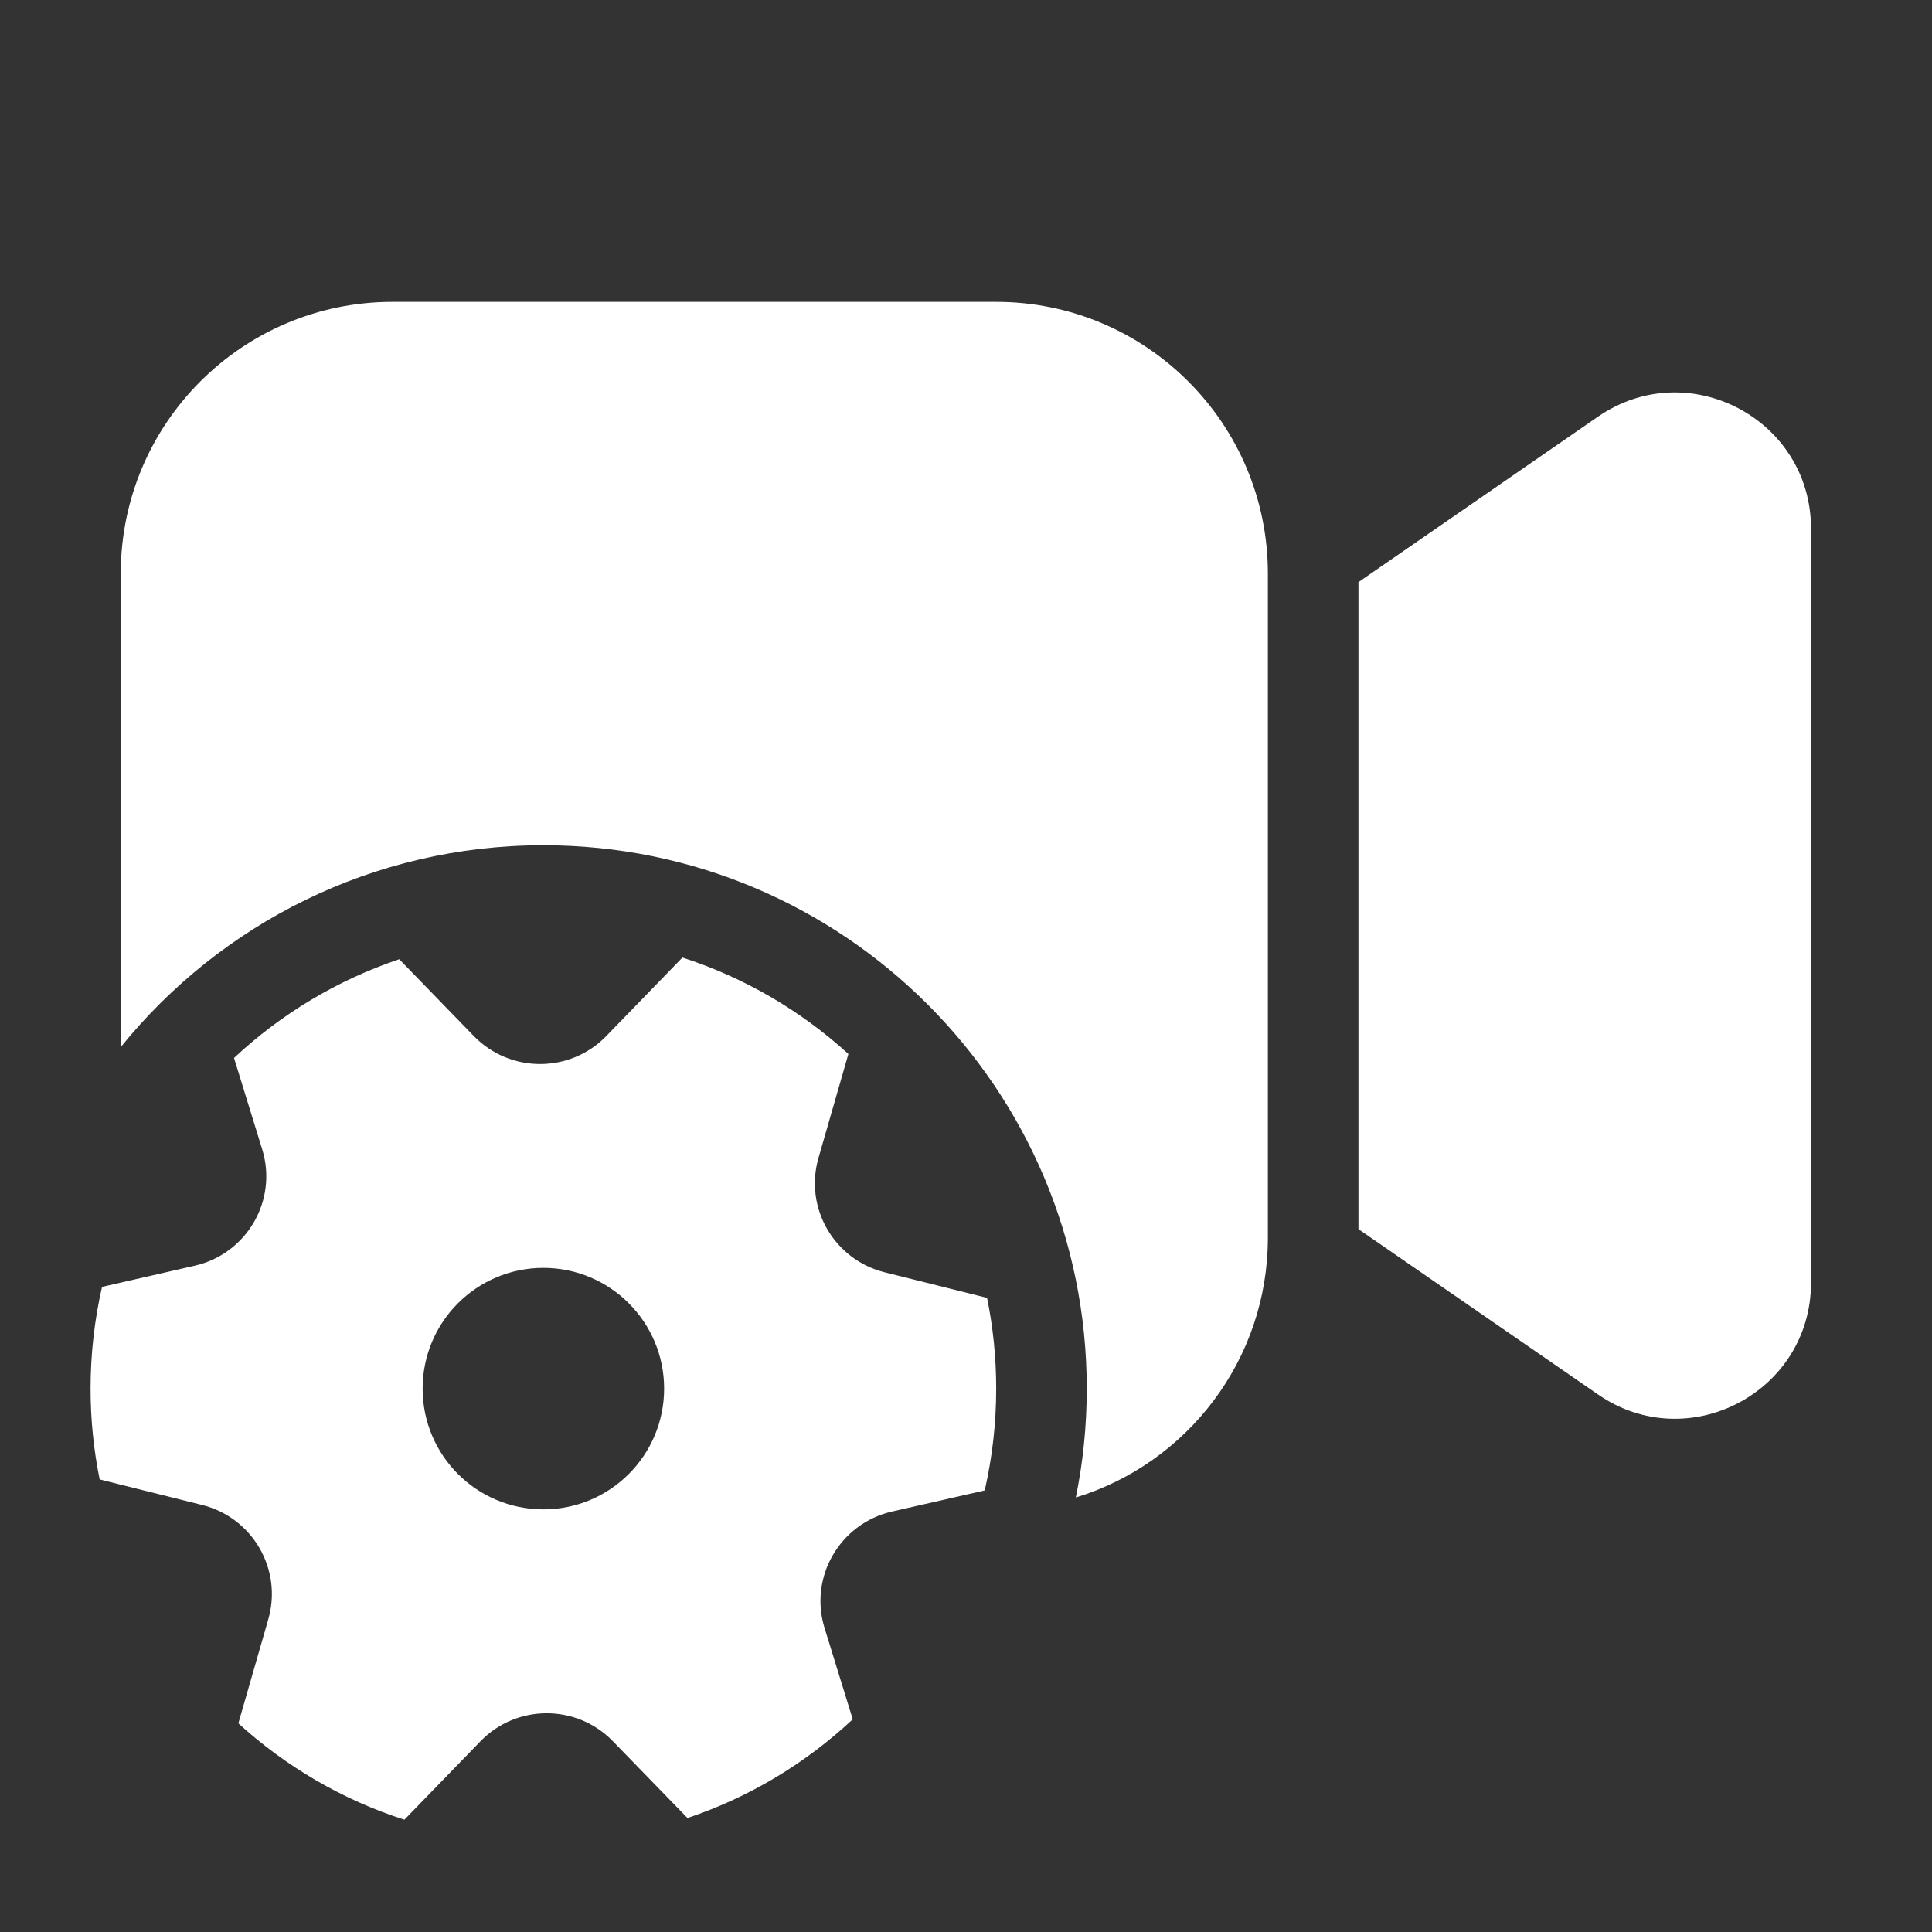 <svg width="32" height="32" viewBox="0 0 32 32" fill="none" xmlns="http://www.w3.org/2000/svg">
<rect x="0" y="0" width="32" height="32" fill="#333333" stroke="none"/>
<path d="M2 9.5C2 7.015 4.015 5 6.5 5H16.5C18.985 5 21 7.015 21 9.5V20.5C21 22.526 19.661 24.24 17.819 24.803C17.938 24.221 18 23.618 18 23C18 18.029 13.971 14 9 14C6.173 14 3.65 15.304 2 17.343V9.5ZM29.996 8.754C29.996 6.94 27.96 5.872 26.467 6.902L22.5 9.642V20.358L26.468 23.097C27.96 24.128 29.996 23.06 29.996 21.246V8.754ZM4.343 19.037C4.603 19.881 4.089 20.767 3.226 20.964L1.69 21.315C1.566 21.857 1.5 22.421 1.5 23C1.5 23.515 1.552 24.018 1.651 24.504L3.348 24.927C4.185 25.136 4.681 25.994 4.444 26.82L3.948 28.544C4.731 29.257 5.665 29.808 6.698 30.14L7.958 28.841C8.557 28.223 9.551 28.222 10.151 28.84L11.387 30.112C12.417 29.767 13.348 29.203 14.124 28.477L13.657 26.964C13.397 26.12 13.911 25.234 14.774 25.036L16.31 24.686C16.434 24.144 16.5 23.58 16.5 23C16.5 22.485 16.448 21.983 16.349 21.497L14.652 21.073C13.815 20.864 13.319 20.007 13.556 19.181L14.052 17.457C13.269 16.743 12.335 16.193 11.303 15.86L10.042 17.16C9.443 17.778 8.449 17.778 7.849 17.161L6.613 15.888C5.583 16.234 4.652 16.797 3.876 17.523L4.343 19.037ZM11 23C11 24.105 10.105 25 9 25C7.895 25 7 24.105 7 23C7 21.896 7.895 21 9 21C10.105 21 11 21.896 11 23Z" fill="#ffffff"/>
</svg>
